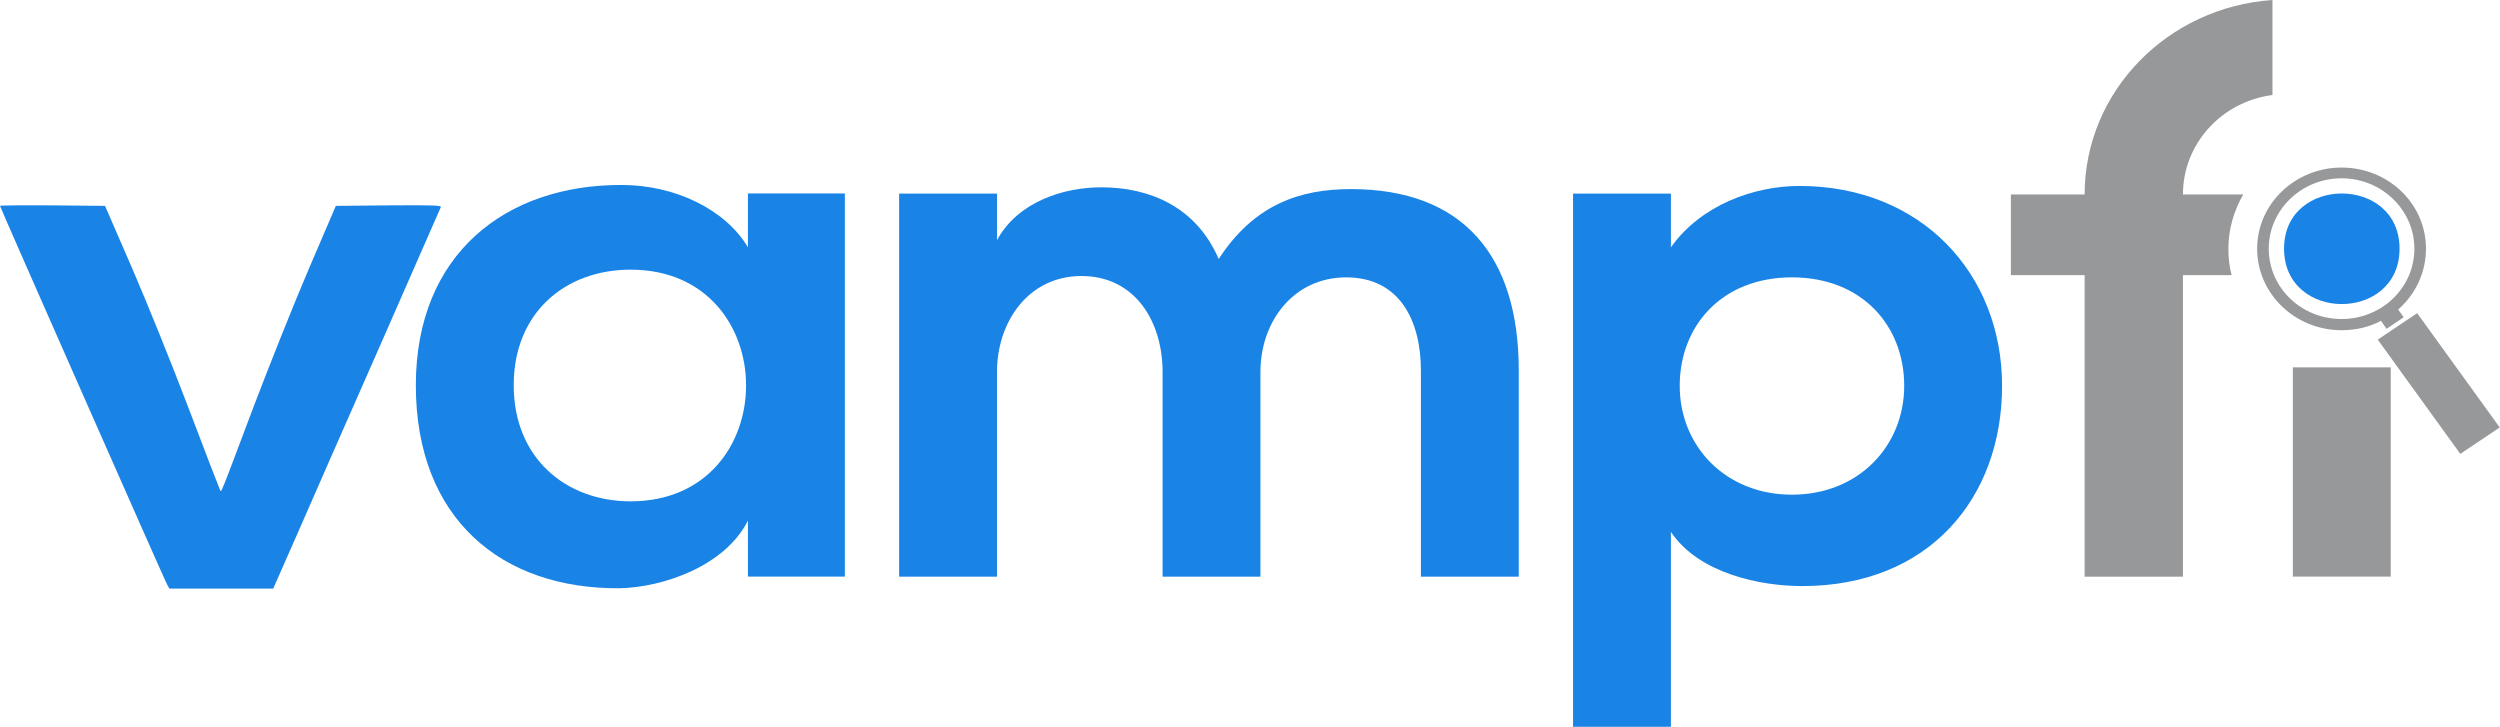 <svg width="1486" height="432" viewBox="0 0 1486 432" fill="none" xmlns="http://www.w3.org/2000/svg">
<g clip-path="url(#clip0)">
<path fill-rule="evenodd" clip-rule="evenodd" d="M1413.33 201.868L1436.76 186.154L1485.84 254.07L1462.4 269.784L1413.33 201.868ZM1425.46 184.023L1428.77 188.551L1418.57 195.476L1415.26 190.682C1408.37 194.411 1400.37 196.275 1391.83 196.275C1364.26 196.275 1341.65 174.702 1341.65 147.801C1341.65 121.168 1364.26 99.594 1391.83 99.594C1419.67 99.594 1442 121.168 1442 147.801C1442 162.184 1435.66 174.968 1425.46 184.023ZM1391.83 189.616C1367.84 189.616 1348.54 170.973 1348.54 147.801C1348.54 124.896 1367.84 105.986 1391.83 105.986C1415.81 105.986 1435.11 124.896 1435.11 147.801C1435.11 170.973 1415.81 189.616 1391.83 189.616Z" fill="#96989A"/>
<path d="M444.568 146.972C431.059 124.334 401.009 109.951 369.581 109.951C300.935 109.685 247.176 150.701 247.176 229.005C247.176 308.64 298.454 350.188 368.202 349.656C394.393 349.123 431.059 336.339 444.568 309.439V342.731H502.186V115.012H444.568V146.972ZM374.819 160.289C466.347 160.289 466.347 297.986 374.819 297.986C336.223 297.986 305.346 272.151 305.346 229.005C305.346 185.591 336.223 160.289 374.819 160.289Z" fill="#1984E6"/>
<path d="M749.203 342.78V221.064C749.203 191.234 768.777 164.866 800.205 164.866C831.633 164.866 844.59 190.169 844.59 220.265V342.78H902.76V220.265C902.76 152.082 869.678 112.398 802.962 112.398C772.36 112.398 745.343 121.72 724.391 153.947C710.882 122.519 682.762 111.333 654.642 111.333C632.312 111.333 605.018 119.855 592.613 142.76V115.061H534.443V342.78H592.613V221.064C592.613 191.234 611.359 164.067 642.788 164.067C674.767 164.067 691.033 191.234 691.033 221.064V342.78H749.203Z" fill="#1984E6"/>
<path d="M1065.14 294.038C1025.44 294.038 998.424 265.007 998.424 229.317C998.424 193.895 1023.24 164.864 1065.14 164.864C1107.04 164.864 1131.86 193.895 1131.86 229.317C1131.86 265.007 1104.84 294.038 1065.14 294.038ZM993.185 432.001V316.144C1009.73 340.913 1046.39 348.37 1071.2 348.37C1146.74 348.37 1190.03 295.902 1190.03 229.317C1190.03 162.733 1142.06 110.531 1069.55 110.531C1042.81 110.531 1011.11 121.717 993.185 147.019V115.059H935.016V432.001H993.185Z" fill="#1984E6"/>
<path d="M1362.88 244.452V342.731H1421.05V218.351H1362.88V244.452Z" fill="#96989A"/>
<path d="M1195.26 115.591V163.531H1239.1V342.777H1297.54V163.531H1326.49C1325.11 158.471 1324.56 153.411 1324.56 147.818C1324.56 136.099 1327.87 125.179 1333.38 115.591H1297.54C1297.54 85.495 1320.42 60.459 1350.75 56.464V0C1288.44 4.261 1239.1 54.333 1239.1 115.591H1195.26Z" fill="#96989A"/>
<path d="M1357.64 147.772C1357.64 191.718 1426.29 191.718 1426.29 147.772C1426.29 104.093 1357.64 104.093 1357.64 147.772Z" fill="#1984E6"/>
<path d="M0 122.37C0 123.17 97.269 343.47 99.136 347.07L100.691 349.87H131.49H162.392L176.806 317.17C184.687 299.07 206.982 248.37 226.374 204.37C245.662 160.37 261.735 123.77 262.046 123.07C262.461 122.07 256.135 121.87 231.144 122.07L199.62 122.37L183.754 159.37C175.043 179.67 160.318 216.57 150.881 241.37C129.519 298.07 131.697 292.67 130.66 290.87C130.245 290.07 121.846 268.47 112.202 242.87C102.454 217.27 87.314 179.67 78.5 159.37L62.426 122.37L31.213 122.07C13.999 121.97 0 122.07 0 122.37Z" fill="#1984E6"/>
</g>
<defs>
<clipPath id="clip0">
<rect width="1486" height="432" fill="white"/>
</clipPath>
</defs>
</svg>
